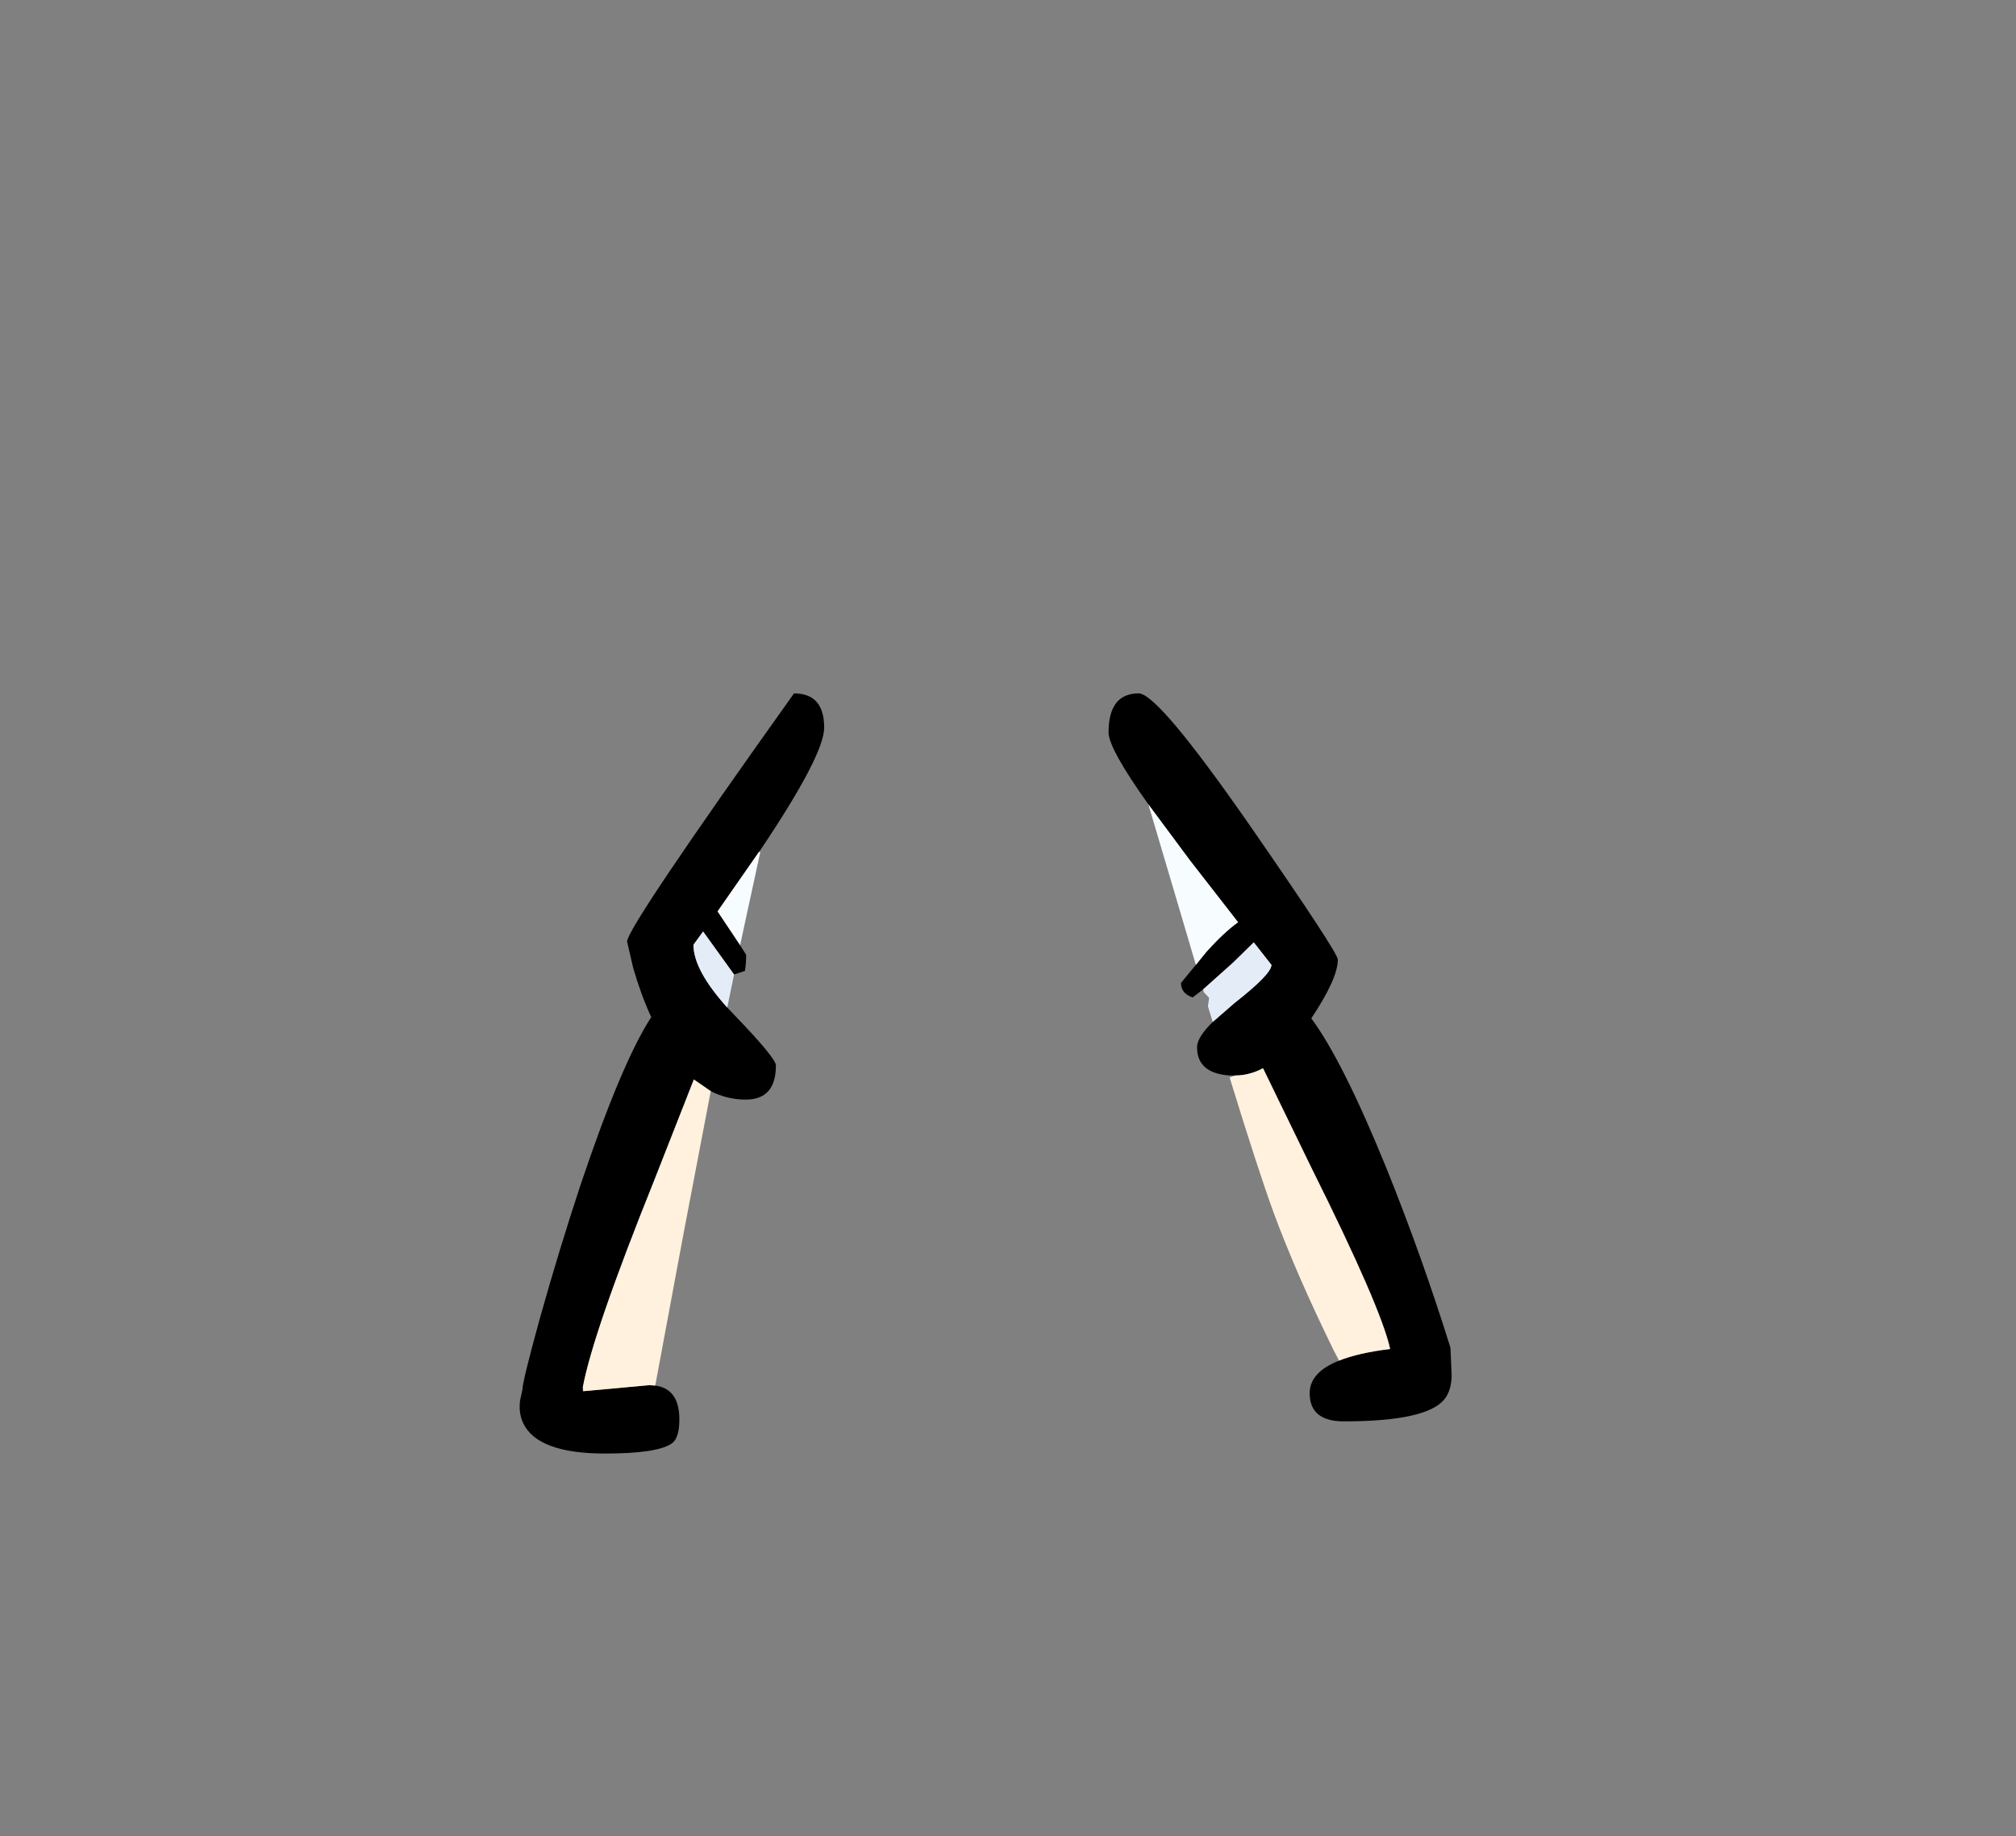<?xml version="1.0" encoding="UTF-8" standalone="no"?>
<svg xmlns:xlink="http://www.w3.org/1999/xlink" height="228.25px" width="250.6px" xmlns="http://www.w3.org/2000/svg">
  <rect width="100%" height="100%" fill="#808080" stroke="none"/>
  <g transform="matrix(1, 0, 0, 1, 130.7, 221.95)">
    <use height="94.5" transform="matrix(1.0, 0.0, 0.0, 1.0, -66.1, -135.75)" width="115.85" xlink:href="#shape0"/>
  </g>
  <defs>
    <g id="shape0" transform="matrix(1, 0, 0, 1, 66.1, 135.75)">
      <path d="M12.05 -121.95 Q7.1 -128.9 7.1 -130.9 7.1 -135.75 10.85 -135.75 13.25 -135.75 24.65 -119.35 35.6 -103.55 35.6 -102.65 35.6 -100.3 32.3 -95.35 36.2 -90.1 41.65 -76.7 46.1 -65.65 49.6 -54.4 L49.75 -50.9 Q49.7 -49.05 48.85 -48.0 46.65 -45.25 36.35 -45.25 32.1 -45.25 32.1 -48.75 32.1 -51.35 35.75 -52.8 38.1 -53.75 42.1 -54.25 41.0 -59.35 32.35 -76.7 L26.3 -89.15 Q24.6 -88.25 22.85 -88.25 L22.15 -88.25 22.1 -88.25 Q18.1 -88.55 18.1 -91.75 18.1 -93.0 20.05 -94.9 L22.75 -97.25 Q27.35 -100.85 27.35 -102.0 L25.15 -104.8 22.6 -102.3 18.85 -98.95 17.55 -97.95 Q16.1 -98.45 16.1 -99.75 L17.95 -102.0 19.25 -103.6 Q21.45 -106.05 23.2 -107.3 L17.25 -114.95 12.05 -121.95 M-39.45 -100.8 L-43.3 -106.15 -44.5 -104.5 Q-44.5 -101.35 -40.3 -96.7 L-39.35 -95.7 Q-34.25 -90.4 -34.25 -89.5 -34.25 -85.25 -38.0 -85.25 -40.3 -85.25 -42.35 -86.3 L-44.45 -87.75 -49.4 -75.15 Q-57.0 -56.25 -58.25 -49.5 L-58.25 -49.0 -58.2 -49.0 -50.0 -49.75 -49.25 -49.7 Q-46.25 -49.3 -46.25 -45.5 -46.25 -43.15 -47.2 -42.5 -49.0 -41.25 -55.5 -41.25 -63.95 -41.25 -65.7 -45.1 -66.25 -46.35 -66.05 -47.85 L-65.75 -49.25 Q-65.75 -50.2 -63.65 -57.85 -61.2 -66.6 -58.5 -74.75 -53.4 -89.9 -49.75 -95.5 -51.05 -98.35 -52.0 -101.65 L-52.75 -104.9 Q-52.75 -106.65 -32.0 -135.75 -28.25 -135.75 -28.25 -131.5 -28.25 -128.05 -36.3 -116.1 L-36.35 -116.05 -41.5 -108.65 -38.7 -104.45 -37.95 -103.25 Q-37.95 -102.15 -38.1 -101.25 L-39.45 -100.8" fill="#000000" fill-rule="evenodd" stroke="none"/>
      <path d="M35.75 -52.8 L35.05 -54.15 Q30.4 -63.65 27.6 -71.25 25.65 -76.6 22.15 -88.0 L22.85 -88.25 Q24.6 -88.25 26.3 -89.15 L32.35 -76.7 Q41.0 -59.35 42.1 -54.25 38.1 -53.75 35.75 -52.8 M-49.25 -49.7 L-50.0 -49.75 -58.2 -49.0 -58.25 -49.5 Q-57.0 -56.25 -49.4 -75.15 L-44.45 -87.75 -42.35 -86.3 -45.75 -68.5 -49.25 -49.7" fill="#fff1dd" fill-rule="evenodd" stroke="none"/>
      <path d="M-36.2 -116.0 L-36.35 -116.05 -36.3 -116.05 -36.2 -116.0" fill="#65c789" fill-rule="evenodd" stroke="none"/>
      <path d="M17.95 -102.0 L15.65 -109.8 12.05 -121.95 17.25 -114.95 23.2 -107.3 Q21.45 -106.05 19.25 -103.6 L17.95 -102.0 M-38.7 -104.45 L-41.5 -108.65 -36.35 -116.05 -36.2 -116.0 -38.7 -104.45" fill="#f7fcff" fill-rule="evenodd" stroke="none"/>
      <path d="M20.05 -94.9 L19.45 -96.85 19.6 -97.9 18.95 -98.6 18.85 -98.95 22.6 -102.3 25.15 -104.8 27.35 -102.0 Q27.35 -100.85 22.75 -97.25 L20.05 -94.9 M-40.3 -96.7 Q-44.5 -101.35 -44.5 -104.5 L-43.3 -106.15 -39.45 -100.8 -40.3 -96.7" fill="#e4ecf8" fill-rule="evenodd" stroke="none"/>
    </g>
  </defs>
</svg>
